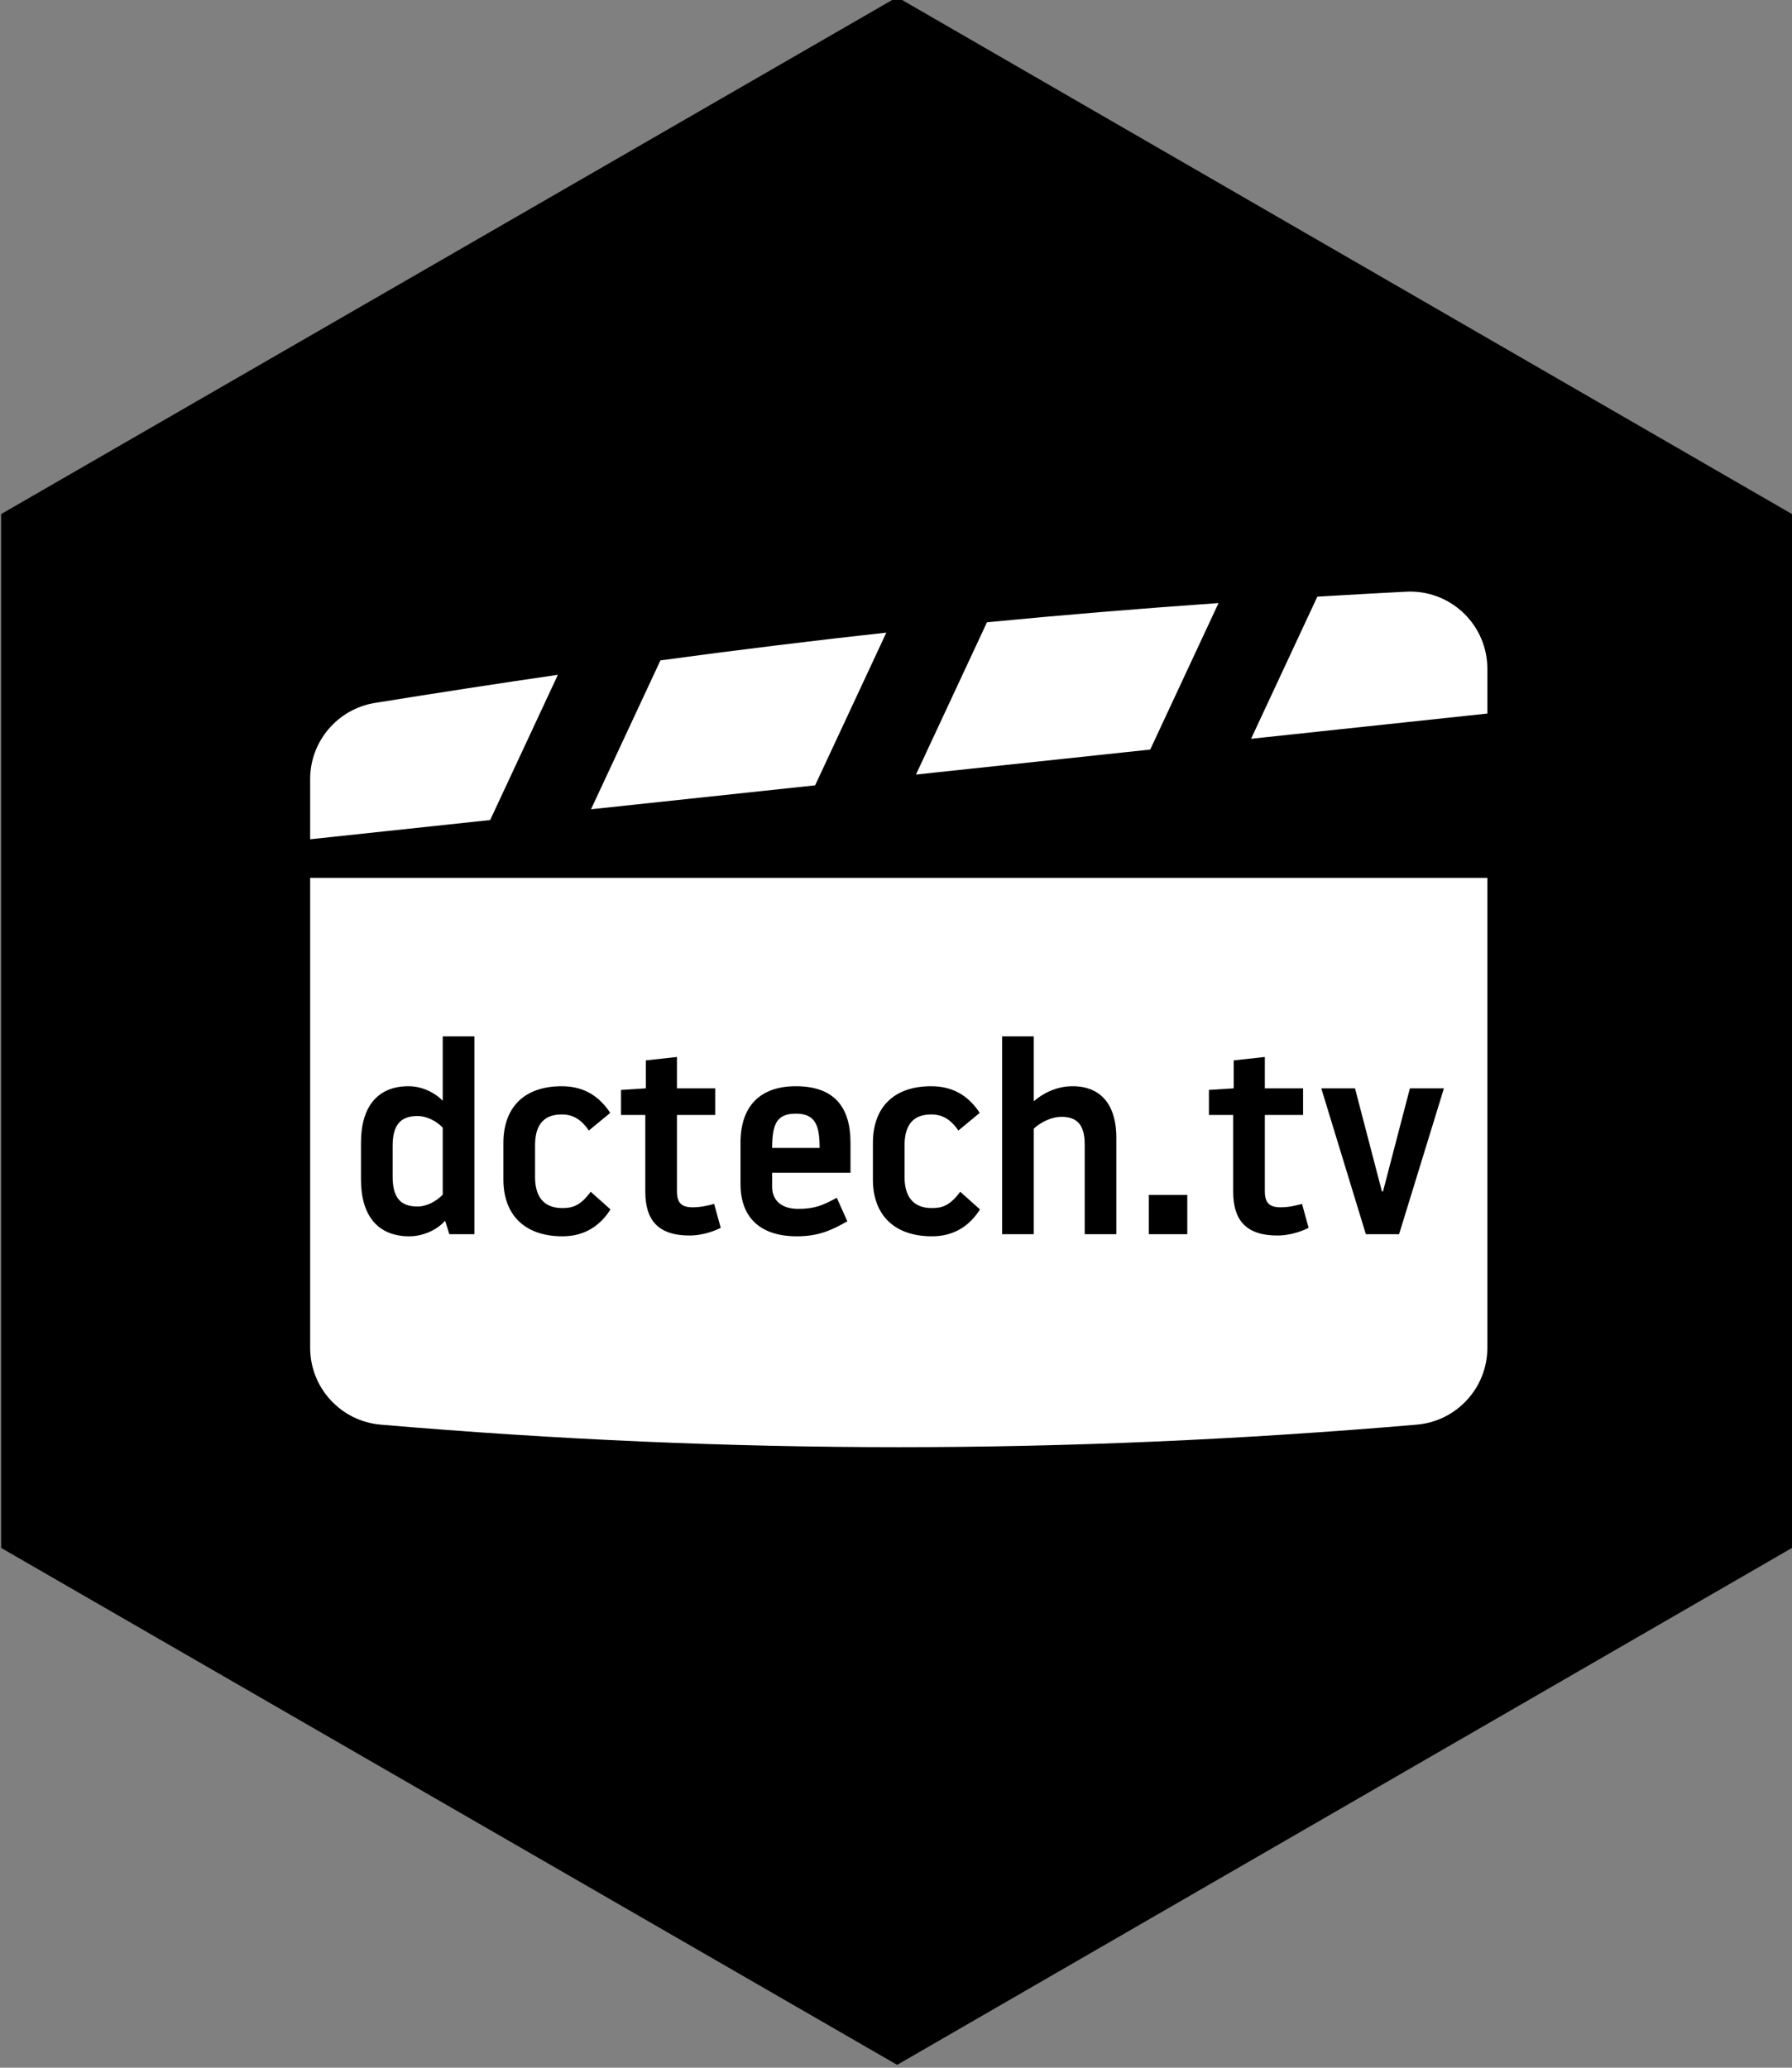 <?xml version="1.0" encoding="UTF-8"?>
<svg width="312px" height="360px" viewBox="0 0 312 360" version="1.1" xmlns="http://www.w3.org/2000/svg" xmlns:xlink="http://www.w3.org/1999/xlink">
    <rect x="0" y="0" width="312" height="360" fill="#808080" stroke="none"/>
    <!-- Generator: Sketch 46.2 (44496) - http://www.bohemiancoding.com/sketch -->
    <title>Slice</title>
    <desc>Created with Sketch.</desc>
    <defs></defs>
    <g id="Page-1" stroke="none" stroke-width="1" fill="none" fill-rule="evenodd">
        <polygon id="Shape" fill="#000000" fill-rule="nonzero" points="0.2 89.5 0.2 269.5 156.2 359.5 312 269.5 312 89.5 156.2 -0.5"></polygon>
        <g id="Group" transform="translate(54, 103)">
            <path d="M0,49.84 L204.96,49.84 L204.96,131.648 L204.96,131.648 C204.96,138.627 199.618,144.444 192.665,145.039 C162.083,147.653 132.021,148.96 102.48,148.96 C72.939,148.96 42.877,147.653 12.295,145.039 L12.295,145.039 C5.342,144.444 8.5467942e-16,138.627 0,131.648 L0,49.84 Z" id="Rectangle" fill="#FFFFFF"></path>
            <path d="M158.156,1.996 C144.362,2.963 130.923,4.077 117.84,5.34 L105.475,31.856 L146.263,27.501 L158.156,1.996 Z M175.36,0.879 C180.47,0.572 185.627,0.285 190.83,0.018 L190.83,0.018 C198.243,-0.363 204.561,5.338 204.942,12.751 C204.954,12.981 204.96,13.21 204.96,13.44 L204.96,21.233 L163.82,25.626 L175.36,0.879 Z M100.316,7.143 C87.687,8.525 74.576,10.136 60.985,11.976 L48.898,37.898 L87.918,33.731 L100.316,7.143 Z M43.132,14.485 C32.783,15.991 22.171,17.622 11.297,19.379 L11.297,19.379 C4.786,20.43 2.44428172e-07,26.051 2.44428175e-07,32.647 L0,32.647 L0,43.12 L31.34,39.773 L43.132,14.485 Z" id="Combined-Shape" fill="#FFFFFF"></path>
            <path d="M23.084,88.644 L23.084,77.44 L28.595,77.44 L28.595,111.88 L24.232,111.88 L23.498,109.538 C22.212,111.008 19.824,112.247 17.252,112.247 C11.696,112.247 8.849,108.528 8.849,102.375 L8.849,95.946 C8.849,89.792 11.65,86.119 17.115,86.119 C19.594,86.119 21.799,87.313 23.084,88.644 Z M23.084,104.992 L23.084,93.328 C22.028,92.226 20.375,91.308 18.676,91.308 C15.599,91.308 14.36,93.007 14.36,96.543 L14.36,101.824 C14.36,105.359 15.599,107.058 18.676,107.058 C20.375,107.058 22.028,106.094 23.084,104.992 Z M39.156,96.451 C39.156,93.466 40.167,91.032 43.794,91.032 C45.677,91.032 47.146,91.813 48.524,93.833 L52.244,90.757 C50.453,88.048 47.881,86.119 43.794,86.119 C37.136,86.119 33.646,89.93 33.646,95.992 L33.646,102.375 C33.646,108.436 37.274,112.247 43.932,112.247 C48.019,112.247 50.636,110.181 52.289,107.564 L48.845,104.487 C47.1,106.875 45.723,107.334 43.932,107.334 C40.304,107.334 39.156,104.9 39.156,101.915 L39.156,96.451 Z M66.065,112.11 C67.581,112.11 69.509,111.742 71.484,110.778 L70.336,106.599 C69.234,106.921 67.902,107.196 66.616,107.196 C64.596,107.196 63.861,106.37 63.861,104.395 L63.861,91.124 L70.52,91.124 L70.52,86.486 L63.861,86.486 L63.861,81.022 L58.443,81.619 L58.443,86.486 L54.126,86.762 L54.126,91.124 L58.351,91.124 L58.351,104.487 C58.351,109.4 60.555,112.11 66.065,112.11 Z M74.928,103.155 L74.928,95.946 C74.928,89.884 78.051,86.119 84.571,86.119 C91.23,86.119 94.077,89.747 94.077,95.946 L94.077,101.181 L80.438,101.181 L80.438,103.66 C80.438,105.589 81.632,107.472 84.984,107.472 C87.877,107.472 89.301,106.829 91.689,105.543 L93.526,109.63 C90.954,111.099 88.612,112.247 84.755,112.247 C78.188,112.247 74.928,108.803 74.928,103.155 Z M84.571,90.895 C81.265,90.895 80.438,92.64 80.438,96.864 L88.704,96.864 C88.704,92.869 87.923,90.895 84.571,90.895 Z M103.49,96.451 C103.49,93.466 104.5,91.032 108.128,91.032 C110.011,91.032 111.48,91.813 112.858,93.833 L116.577,90.757 C114.787,88.048 112.215,86.119 108.128,86.119 C101.47,86.119 97.98,89.93 97.98,95.992 L97.98,102.375 C97.98,108.436 101.608,112.247 108.266,112.247 C112.353,112.247 114.97,110.181 116.623,107.564 L113.179,104.487 C111.434,106.875 110.057,107.334 108.266,107.334 C104.638,107.334 103.49,104.9 103.49,101.915 L103.49,96.451 Z M125.991,77.44 L120.481,77.44 L120.481,111.88 L125.991,111.88 L125.991,93.512 C126.864,92.64 128.838,91.446 130.813,91.446 C133.384,91.446 134.854,92.685 134.854,96.221 L134.854,111.88 L140.364,111.88 L140.364,95.027 C140.364,90.022 138.206,86.119 132.741,86.119 C129.756,86.119 127.415,87.496 125.991,88.736 L125.991,77.44 Z M146.012,111.88 L152.716,111.88 L152.716,105.038 L146.012,105.038 L146.012,111.88 Z M168.421,112.11 C169.936,112.11 171.865,111.742 173.84,110.778 L172.692,106.599 C171.59,106.921 170.258,107.196 168.972,107.196 C166.952,107.196 166.217,106.37 166.217,104.395 L166.217,91.124 L172.875,91.124 L172.875,86.486 L166.217,86.486 L166.217,81.022 L160.798,81.619 L160.798,86.486 L156.482,86.762 L156.482,91.124 L160.707,91.124 L160.707,104.487 C160.707,109.4 162.911,112.11 168.421,112.11 Z M189.59,111.88 L197.397,86.486 L191.473,86.486 L186.789,104.441 L186.605,104.441 C181.968,86.716 181.922,86.486 181.922,86.486 L176.044,86.486 L183.804,111.88 L189.59,111.88 Z" id="dctech.tv" fill="#000000"></path>
        </g>
    </g>
</svg>